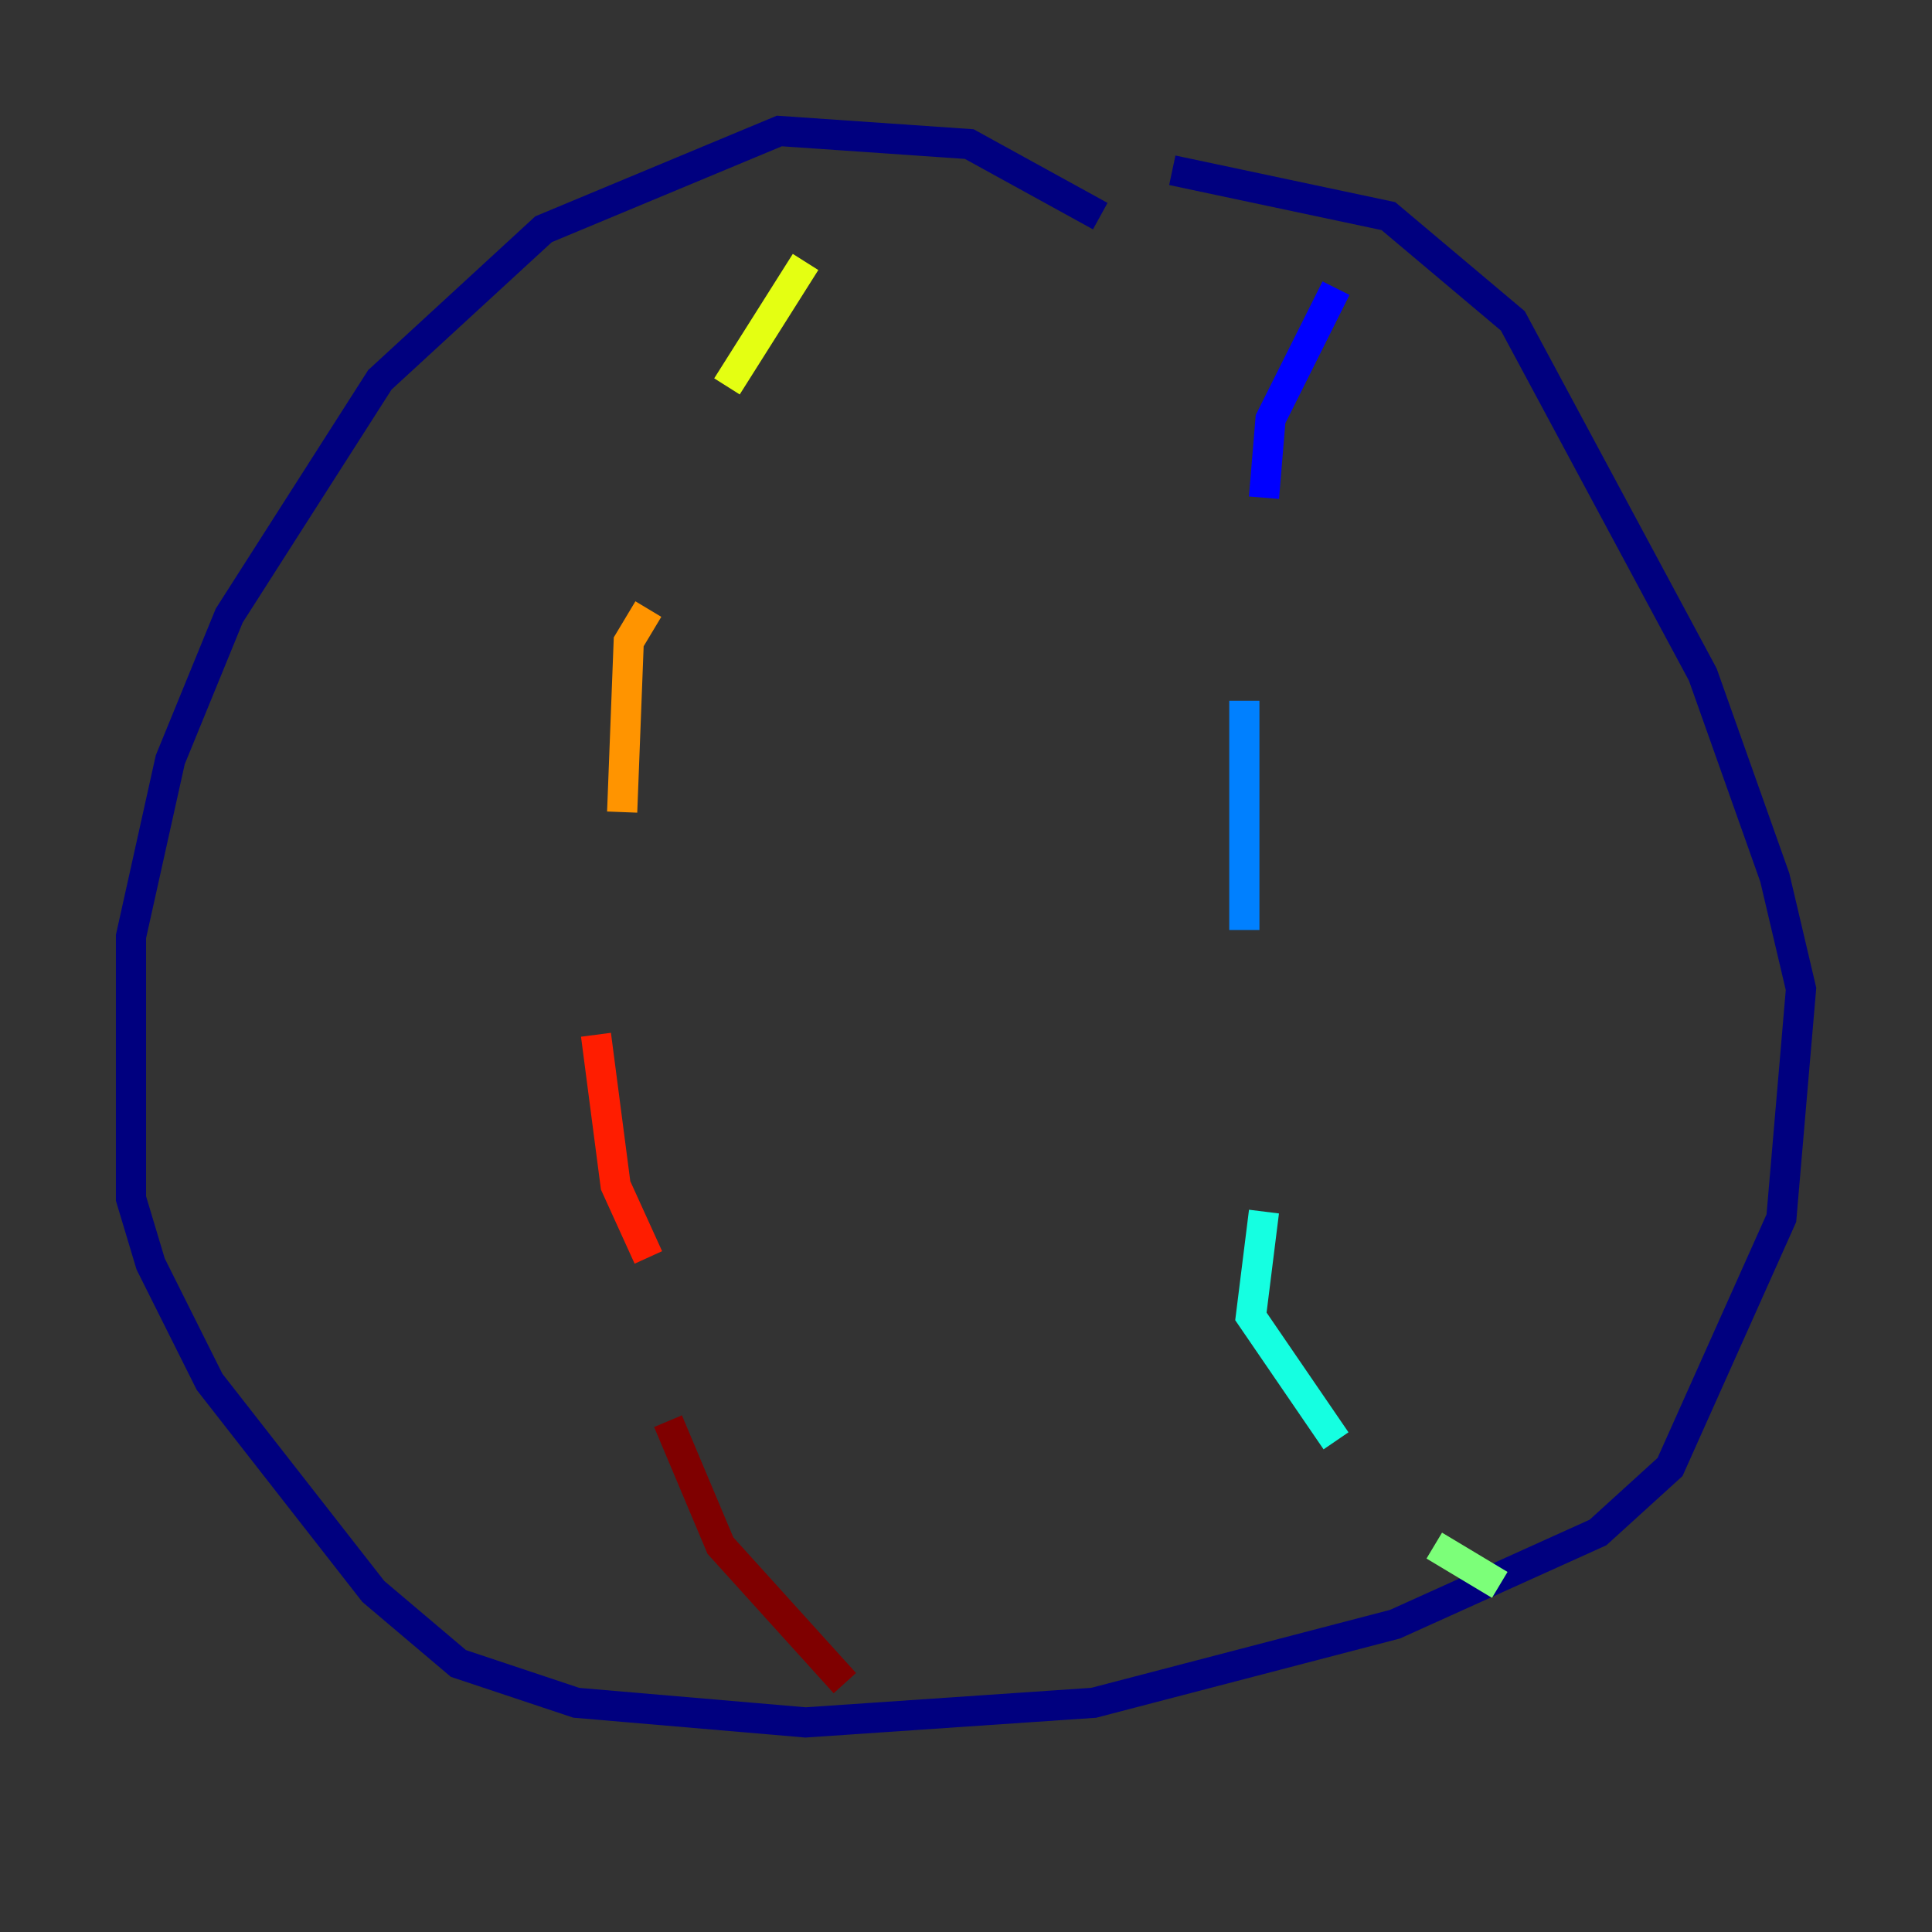 <?xml version="1.0" encoding="utf-8" ?>
<svg baseProfile="tiny" height="128" version="1.2" viewBox="0,0,128,128" width="128" xmlns="http://www.w3.org/2000/svg" xmlns:ev="http://www.w3.org/2001/xml-events" xmlns:xlink="http://www.w3.org/1999/xlink"><rect x="0" y="0" width="128" height="128" fill="#333333" stroke="none"/><defs /><polyline fill="none" points="72.895,14.319 64.217,9.546 51.634,8.678 36.014,15.186 25.166,25.166 15.186,40.786 11.281,50.332 8.678,62.047 8.678,79.403 9.98,83.742 13.885,91.552 24.732,105.437 30.373,110.21 38.183,112.814 53.37,114.115 72.461,112.814 92.42,107.607 105.871,101.532 110.644,97.193 118.02,80.705 119.322,65.519 117.586,58.142 112.814,44.691 100.231,21.261 91.986,14.319 77.668,11.281" stroke="#00007f" stroke-width="2" /><polyline fill="none" points="88.515,19.091 84.176,27.77 83.742,32.976" stroke="#0000ff" stroke-width="2" /><polyline fill="none" points="82.441,46.427 82.441,61.614" stroke="#0080ff" stroke-width="2" /><polyline fill="none" points="83.742,80.271 82.875,87.214 88.515,95.458" stroke="#15ffe1" stroke-width="2" /><polyline fill="none" points="95.024,102.4 99.363,105.003" stroke="#7cff79" stroke-width="2" /><polyline fill="none" points="53.37,17.356 48.163,25.6" stroke="#e4ff12" stroke-width="2" /><polyline fill="none" points="42.956,40.352 41.654,42.522 41.22,53.803" stroke="#ff9400" stroke-width="2" /><polyline fill="none" points="39.485,68.556 40.786,78.536 42.956,83.308" stroke="#ff1d00" stroke-width="2" /><polyline fill="none" points="44.258,94.156 47.729,102.4 55.973,111.512" stroke="#7f0000" stroke-width="2" /></svg>